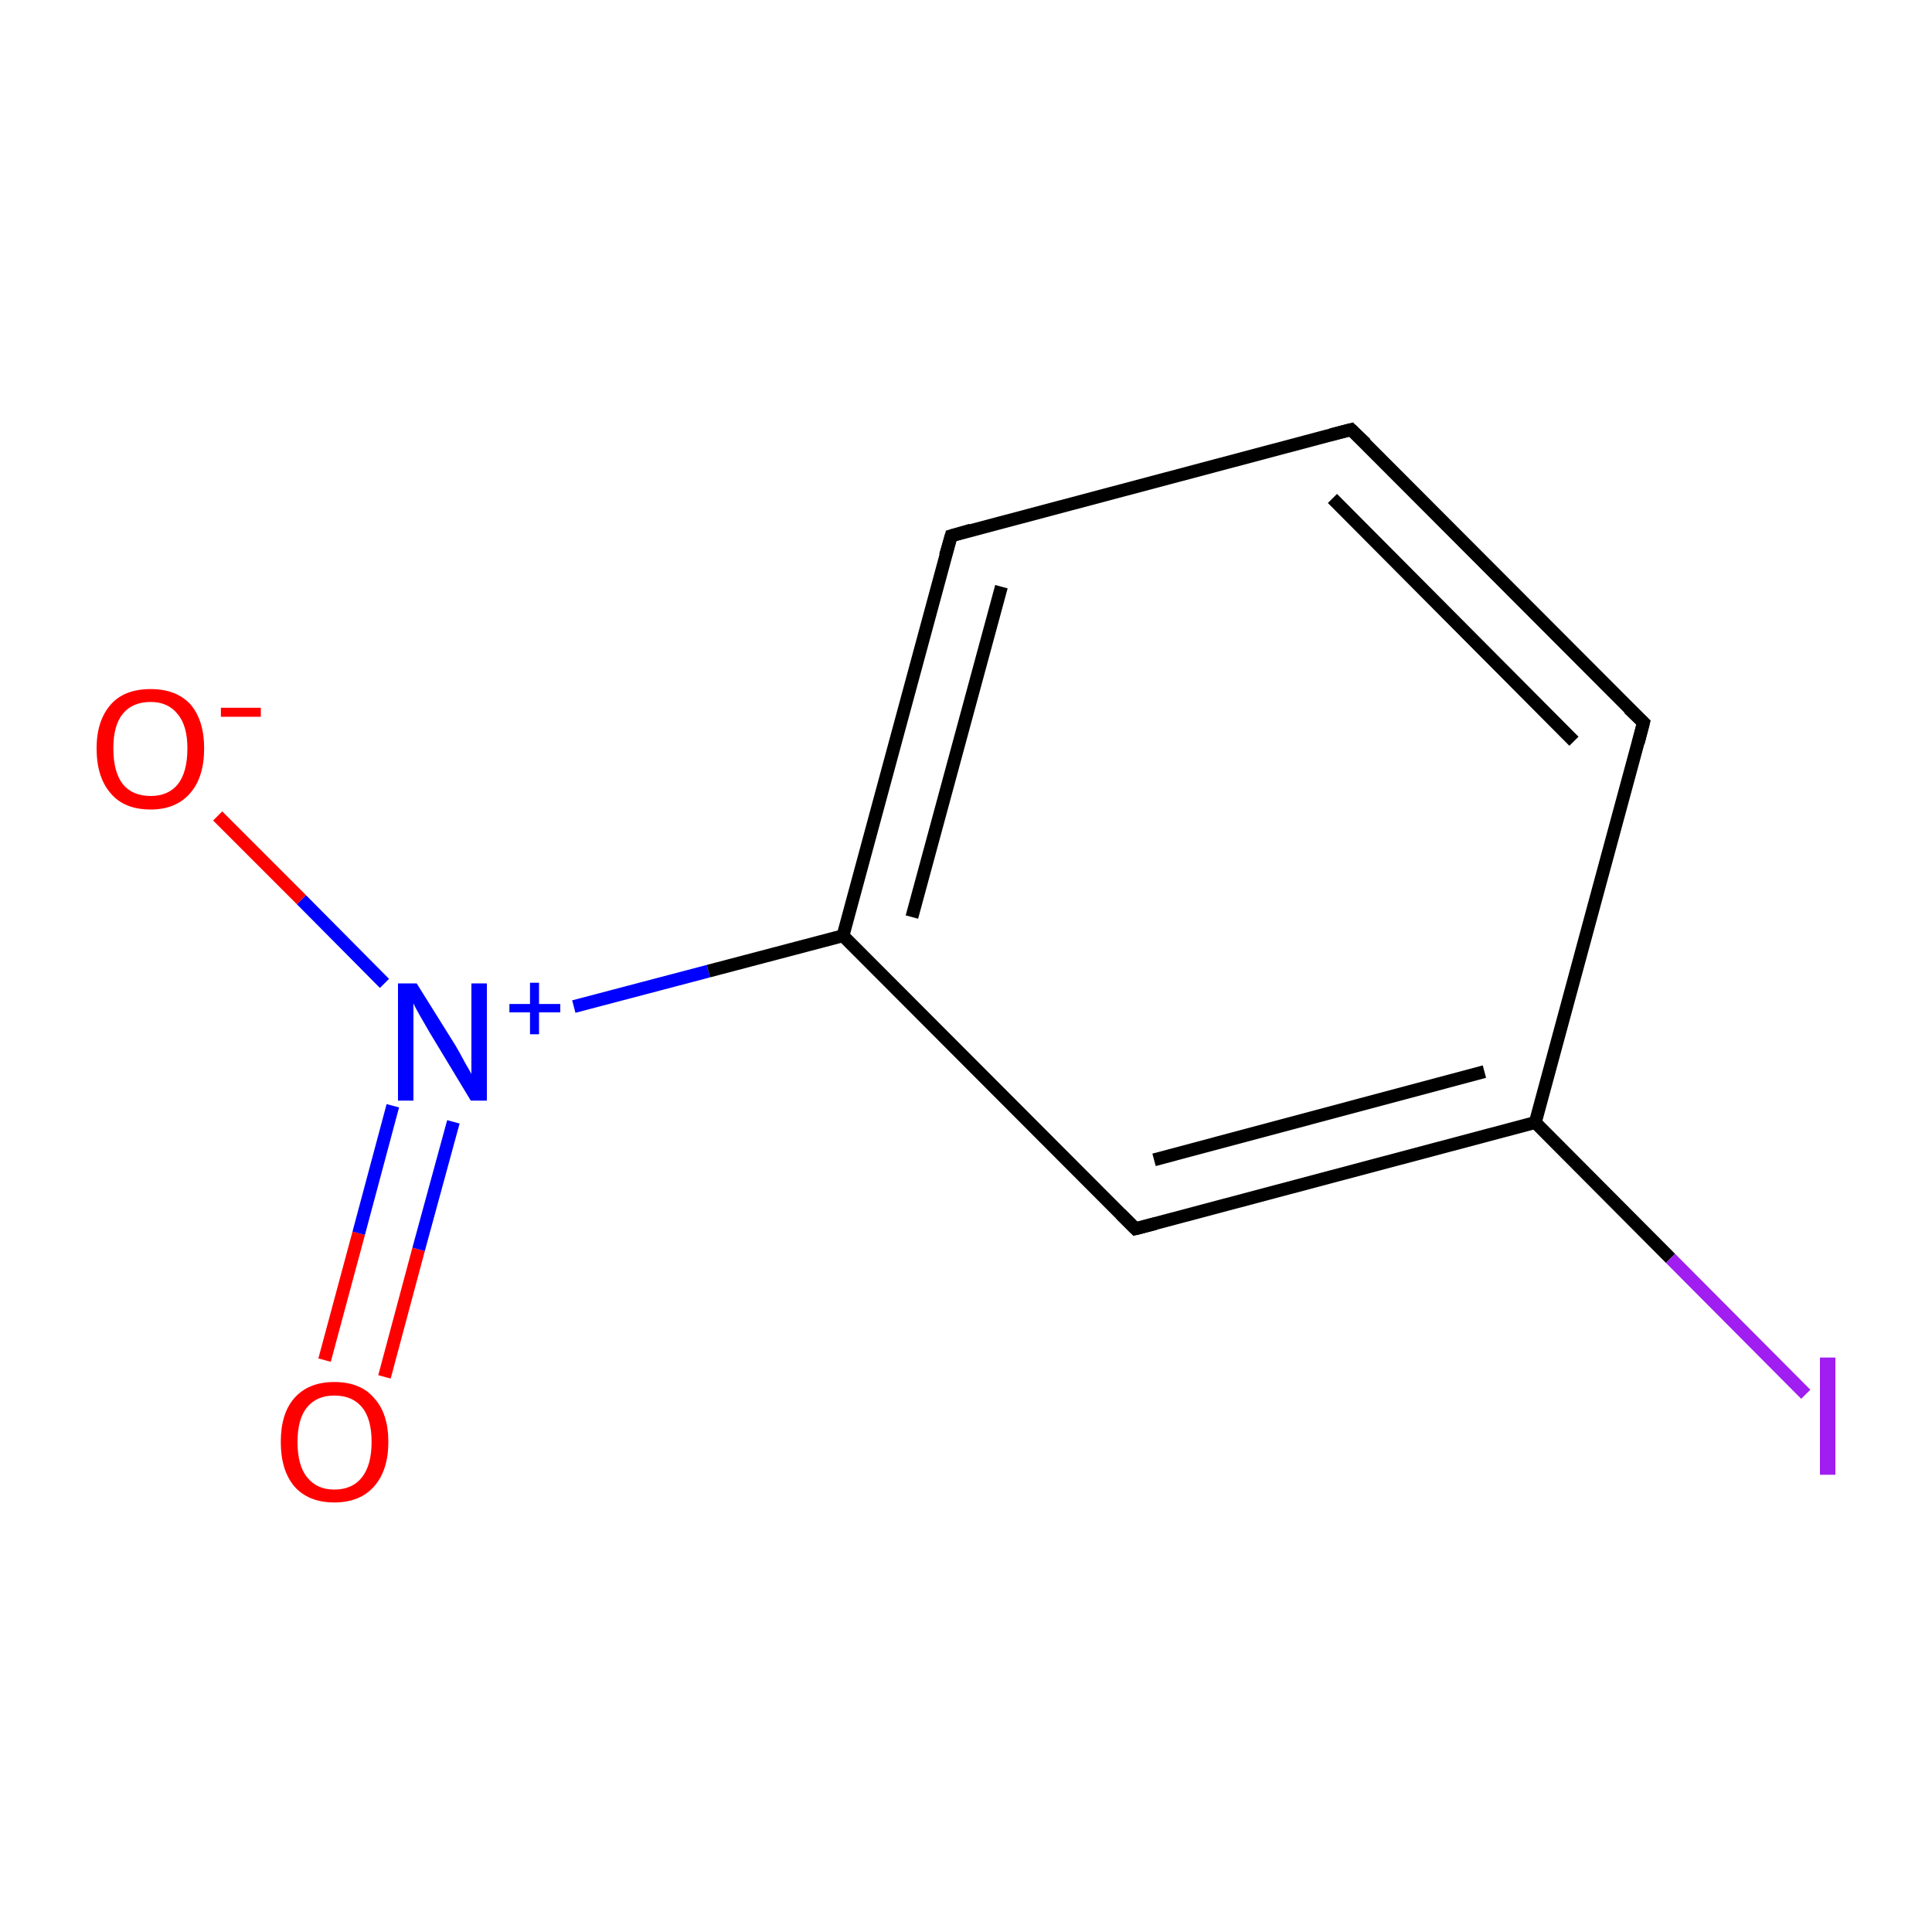 <?xml version='1.0' encoding='iso-8859-1'?>
<svg version='1.1' baseProfile='full'
              xmlns='http://www.w3.org/2000/svg'
                      xmlns:rdkit='http://www.rdkit.org/xml'
                      xmlns:xlink='http://www.w3.org/1999/xlink'
                  xml:space='preserve'
width='300px' height='300px' viewBox='0 0 300 300'>
<!-- END OF HEADER -->
<rect style='opacity:1.0;fill:#FFFFFF;stroke:none' width='300.0' height='300.0' x='0.0' y='0.0'> </rect>
<path class='bond-0 atom-0 atom-1' d='M 50.4,211.2 L 55.7,191.5' style='fill:none;fill-rule:evenodd;stroke:#FF0000;stroke-width:2.0px;stroke-linecap:butt;stroke-linejoin:miter;stroke-opacity:1' />
<path class='bond-0 atom-0 atom-1' d='M 55.7,191.5 L 61.0,171.7' style='fill:none;fill-rule:evenodd;stroke:#0000FF;stroke-width:2.0px;stroke-linecap:butt;stroke-linejoin:miter;stroke-opacity:1' />
<path class='bond-0 atom-0 atom-1' d='M 59.7,213.8 L 65.0,194.0' style='fill:none;fill-rule:evenodd;stroke:#FF0000;stroke-width:2.0px;stroke-linecap:butt;stroke-linejoin:miter;stroke-opacity:1' />
<path class='bond-0 atom-0 atom-1' d='M 65.0,194.0 L 70.4,174.2' style='fill:none;fill-rule:evenodd;stroke:#0000FF;stroke-width:2.0px;stroke-linecap:butt;stroke-linejoin:miter;stroke-opacity:1' />
<path class='bond-1 atom-1 atom-2' d='M 59.7,152.7 L 46.8,139.7' style='fill:none;fill-rule:evenodd;stroke:#0000FF;stroke-width:2.0px;stroke-linecap:butt;stroke-linejoin:miter;stroke-opacity:1' />
<path class='bond-1 atom-1 atom-2' d='M 46.8,139.7 L 33.8,126.7' style='fill:none;fill-rule:evenodd;stroke:#FF0000;stroke-width:2.0px;stroke-linecap:butt;stroke-linejoin:miter;stroke-opacity:1' />
<path class='bond-2 atom-1 atom-3' d='M 89.1,156.3 L 110.0,150.8' style='fill:none;fill-rule:evenodd;stroke:#0000FF;stroke-width:2.0px;stroke-linecap:butt;stroke-linejoin:miter;stroke-opacity:1' />
<path class='bond-2 atom-1 atom-3' d='M 110.0,150.8 L 130.9,145.3' style='fill:none;fill-rule:evenodd;stroke:#000000;stroke-width:2.0px;stroke-linecap:butt;stroke-linejoin:miter;stroke-opacity:1' />
<path class='bond-3 atom-3 atom-4' d='M 130.9,145.3 L 147.7,83.2' style='fill:none;fill-rule:evenodd;stroke:#000000;stroke-width:2.0px;stroke-linecap:butt;stroke-linejoin:miter;stroke-opacity:1' />
<path class='bond-3 atom-3 atom-4' d='M 141.6,142.4 L 155.5,91.1' style='fill:none;fill-rule:evenodd;stroke:#000000;stroke-width:2.0px;stroke-linecap:butt;stroke-linejoin:miter;stroke-opacity:1' />
<path class='bond-4 atom-4 atom-5' d='M 147.7,83.2 L 209.8,66.7' style='fill:none;fill-rule:evenodd;stroke:#000000;stroke-width:2.0px;stroke-linecap:butt;stroke-linejoin:miter;stroke-opacity:1' />
<path class='bond-5 atom-5 atom-6' d='M 209.8,66.7 L 255.2,112.2' style='fill:none;fill-rule:evenodd;stroke:#000000;stroke-width:2.0px;stroke-linecap:butt;stroke-linejoin:miter;stroke-opacity:1' />
<path class='bond-5 atom-5 atom-6' d='M 206.9,77.4 L 244.4,115.1' style='fill:none;fill-rule:evenodd;stroke:#000000;stroke-width:2.0px;stroke-linecap:butt;stroke-linejoin:miter;stroke-opacity:1' />
<path class='bond-6 atom-6 atom-7' d='M 255.2,112.2 L 238.4,174.3' style='fill:none;fill-rule:evenodd;stroke:#000000;stroke-width:2.0px;stroke-linecap:butt;stroke-linejoin:miter;stroke-opacity:1' />
<path class='bond-7 atom-7 atom-8' d='M 238.4,174.3 L 259.4,195.4' style='fill:none;fill-rule:evenodd;stroke:#000000;stroke-width:2.0px;stroke-linecap:butt;stroke-linejoin:miter;stroke-opacity:1' />
<path class='bond-7 atom-7 atom-8' d='M 259.4,195.4 L 280.4,216.5' style='fill:none;fill-rule:evenodd;stroke:#A01EEF;stroke-width:2.0px;stroke-linecap:butt;stroke-linejoin:miter;stroke-opacity:1' />
<path class='bond-8 atom-7 atom-9' d='M 238.4,174.3 L 176.3,190.8' style='fill:none;fill-rule:evenodd;stroke:#000000;stroke-width:2.0px;stroke-linecap:butt;stroke-linejoin:miter;stroke-opacity:1' />
<path class='bond-8 atom-7 atom-9' d='M 230.5,166.4 L 179.2,180.1' style='fill:none;fill-rule:evenodd;stroke:#000000;stroke-width:2.0px;stroke-linecap:butt;stroke-linejoin:miter;stroke-opacity:1' />
<path class='bond-9 atom-9 atom-3' d='M 176.3,190.8 L 130.9,145.3' style='fill:none;fill-rule:evenodd;stroke:#000000;stroke-width:2.0px;stroke-linecap:butt;stroke-linejoin:miter;stroke-opacity:1' />
<path d='M 146.8,86.3 L 147.7,83.2 L 150.8,82.3' style='fill:none;stroke:#000000;stroke-width:2.0px;stroke-linecap:butt;stroke-linejoin:miter;stroke-miterlimit:10;stroke-opacity:1;' />
<path d='M 206.7,67.5 L 209.8,66.7 L 212.1,68.9' style='fill:none;stroke:#000000;stroke-width:2.0px;stroke-linecap:butt;stroke-linejoin:miter;stroke-miterlimit:10;stroke-opacity:1;' />
<path d='M 252.9,110.0 L 255.2,112.2 L 254.4,115.3' style='fill:none;stroke:#000000;stroke-width:2.0px;stroke-linecap:butt;stroke-linejoin:miter;stroke-miterlimit:10;stroke-opacity:1;' />
<path d='M 179.4,190.0 L 176.3,190.8 L 174.0,188.5' style='fill:none;stroke:#000000;stroke-width:2.0px;stroke-linecap:butt;stroke-linejoin:miter;stroke-miterlimit:10;stroke-opacity:1;' />
<path class='atom-0' d='M 43.6 223.9
Q 43.6 219.5, 45.7 217.1
Q 47.9 214.6, 51.9 214.6
Q 56.0 214.6, 58.1 217.1
Q 60.3 219.5, 60.3 223.9
Q 60.3 228.3, 58.1 230.8
Q 55.9 233.3, 51.9 233.3
Q 47.9 233.3, 45.7 230.8
Q 43.6 228.3, 43.6 223.9
M 51.9 231.3
Q 54.7 231.3, 56.2 229.4
Q 57.7 227.5, 57.7 223.9
Q 57.7 220.3, 56.2 218.5
Q 54.7 216.7, 51.9 216.7
Q 49.2 216.7, 47.7 218.5
Q 46.2 220.3, 46.2 223.9
Q 46.2 227.6, 47.7 229.4
Q 49.2 231.3, 51.9 231.3
' fill='#FF0000'/>
<path class='atom-1' d='M 64.7 152.7
L 70.7 162.3
Q 71.3 163.3, 72.2 165.0
Q 73.2 166.7, 73.2 166.8
L 73.2 152.7
L 75.6 152.7
L 75.6 170.9
L 73.1 170.9
L 66.7 160.3
Q 66.0 159.1, 65.2 157.7
Q 64.4 156.3, 64.2 155.8
L 64.2 170.9
L 61.8 170.9
L 61.8 152.7
L 64.7 152.7
' fill='#0000FF'/>
<path class='atom-1' d='M 79.1 155.9
L 82.3 155.9
L 82.3 152.6
L 83.7 152.6
L 83.7 155.9
L 87.0 155.9
L 87.0 157.2
L 83.7 157.2
L 83.7 160.6
L 82.3 160.6
L 82.3 157.2
L 79.1 157.2
L 79.1 155.9
' fill='#0000FF'/>
<path class='atom-2' d='M 15.0 116.2
Q 15.0 111.9, 17.2 109.4
Q 19.3 107.0, 23.4 107.0
Q 27.4 107.0, 29.6 109.4
Q 31.7 111.9, 31.7 116.2
Q 31.7 120.7, 29.5 123.2
Q 27.3 125.7, 23.4 125.7
Q 19.3 125.7, 17.2 123.2
Q 15.0 120.7, 15.0 116.2
M 23.4 123.6
Q 26.1 123.6, 27.6 121.8
Q 29.1 119.9, 29.1 116.2
Q 29.1 112.7, 27.6 110.9
Q 26.1 109.0, 23.4 109.0
Q 20.6 109.0, 19.1 110.8
Q 17.6 112.6, 17.6 116.2
Q 17.6 119.9, 19.1 121.8
Q 20.6 123.6, 23.4 123.6
' fill='#FF0000'/>
<path class='atom-2' d='M 34.3 109.9
L 40.5 109.9
L 40.5 111.3
L 34.3 111.3
L 34.3 109.9
' fill='#FF0000'/>
<path class='atom-8' d='M 282.6 210.8
L 285.0 210.8
L 285.0 229.0
L 282.6 229.0
L 282.6 210.8
' fill='#A01EEF'/>
</svg>
